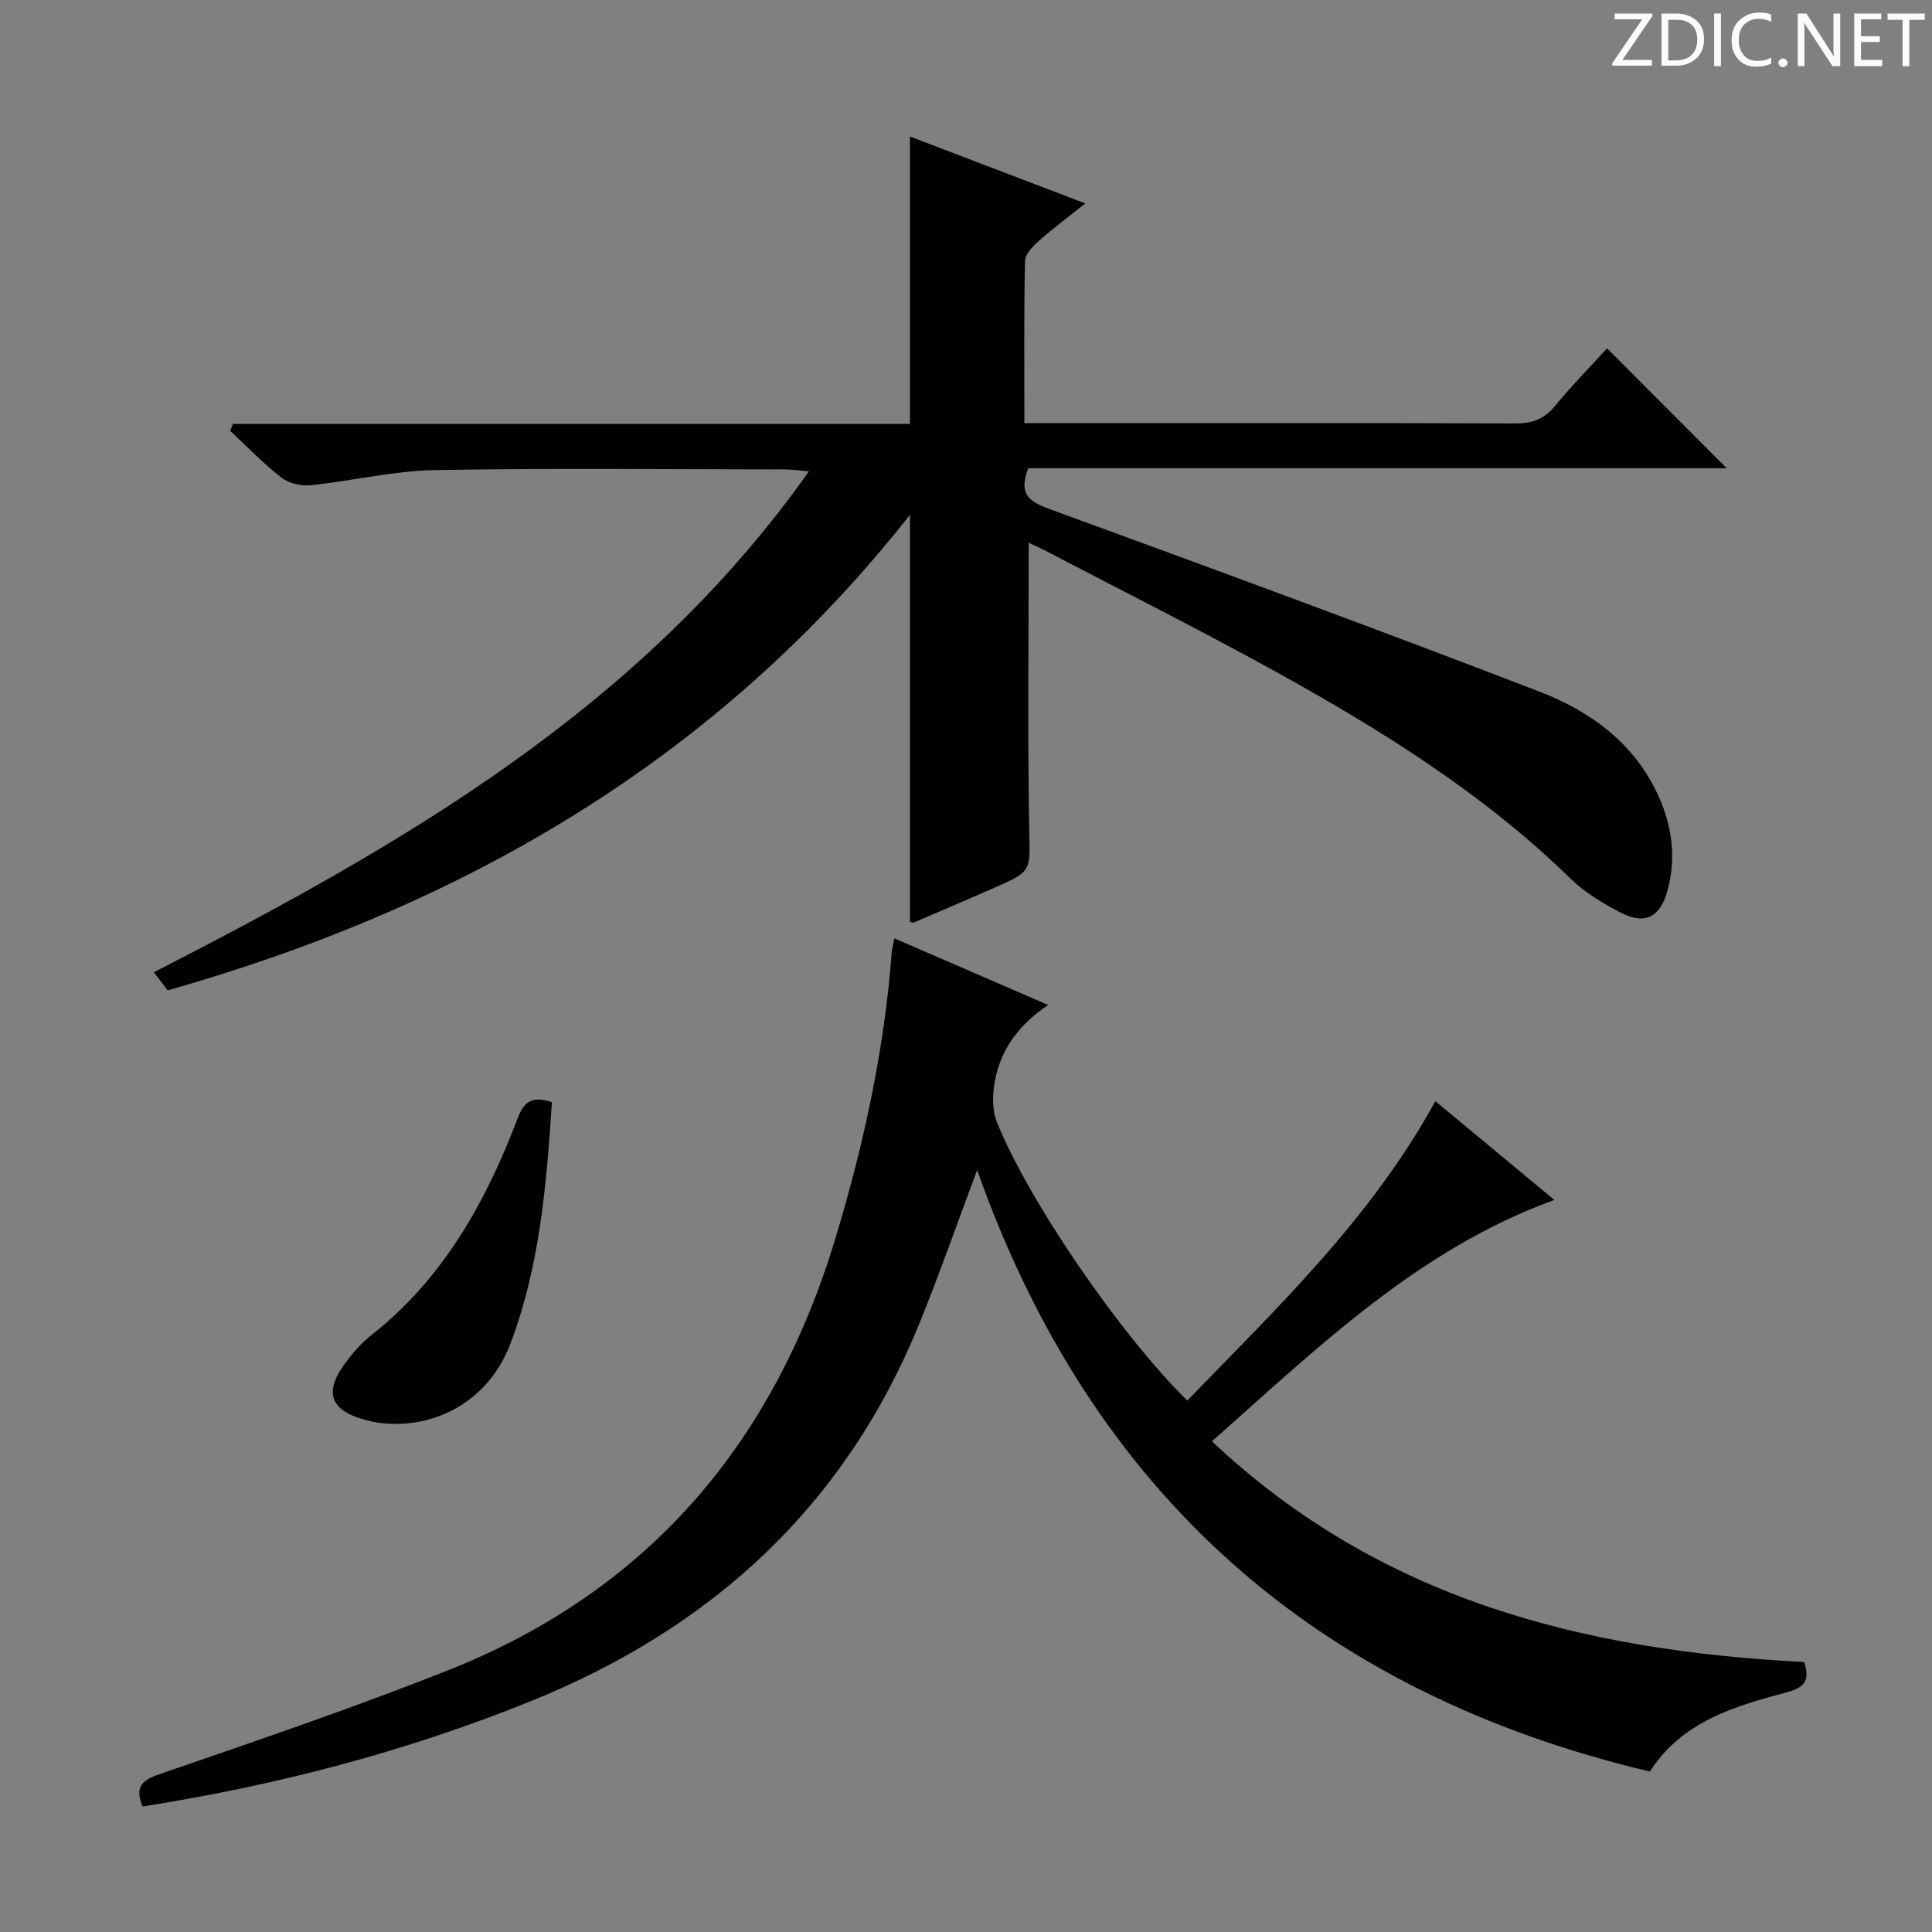 <svg enable-background="new 0 0 400 400" viewBox="0 0 400 400" xmlns="http://www.w3.org/2000/svg"><rect x="0" y="0" width="400" height="400" fill="#808080" stroke="none"/><g fill="#fcfafa"><path d="m342.2 3.2-6.3 9.2h6.1v1.2h-8.2v-.5l6.2-9.1h-5.7v-1.2h7.8v.4z"/><path d="m344 13.7v-10.9h3.1c1.6 0 3 .5 4.1 1.4 1.1 1 1.6 2.2 1.6 3.9s-.5 3-1.6 4-2.5 1.5-4.2 1.5h-3zm1.4-9.6v8.4h1.6c1.4 0 2.5-.4 3.2-1.1.8-.8 1.2-1.8 1.2-3.2s-.4-2.4-1.2-3.1-1.8-1-3.1-1z"/><path d="m356.3 2.8v10.9h-1.4v-10.9z"/><path d="m366.6 13.2c-.8.4-1.8.6-3 .6-1.6 0-2.8-.5-3.7-1.5s-1.4-2.3-1.4-3.9c0-1.7.5-3.2 1.6-4.2s2.4-1.6 4-1.6c1 0 1.9.1 2.6.4v1.5c-.8-.4-1.6-.6-2.6-.6-1.2 0-2.2.4-3 1.2s-1.1 1.9-1.1 3.3c0 1.3.4 2.3 1.1 3.1s1.6 1.1 2.8 1.1c1.1 0 2-.2 2.8-.7v1.3z"/><path d="m368.2 13c0-.3.1-.5.3-.6.2-.2.4-.3.6-.3.3 0 .5.1.7.3s.3.4.3.6-.1.5-.3.6c-.2.2-.4.3-.7.3s-.5-.1-.6-.3c-.2-.2-.3-.4-.3-.6z"/><path d="m381.1 13.7h-1.7l-5.5-8.4c-.2-.2-.3-.5-.4-.7 0 .2.1.8.1 1.5v7.6h-1.4v-10.9h1.8l5.3 8.3c.3.4.4.6.4.8 0-.3-.1-.8-.1-1.6v-7.5h1.4v10.9z"/><path d="m389.7 13.7h-5.8v-10.9h5.6v1.2h-4.2v3.5h3.9v1.2h-3.9v3.7h4.4z"/><path d="m398.4 4.1h-3.1v9.6h-1.4v-9.6h-3.1v-1.3h7.7v1.3z"/></g><path d="m212.98 112.38c0 20.16-.24 39.79.11 59.42.15 8.55.7 8.55-7.35 12.06-5.48 2.39-10.97 4.76-16.47 7.11-.25.11-.63-.1-.87-.15 0-27.74 0-55.45 0-84.24-40.05 50.87-92.59 81.12-153.68 98.46-.83-1.08-1.71-2.22-2.87-3.74 51.25-26.29 100.84-54.54 135.64-103.72-2.3-.19-3.67-.39-5.05-.39-24.16-.02-48.33-.3-72.49.14-8.55.16-17.06 2.25-25.62 3.13-1.96.2-4.5-.36-6.02-1.54-3.79-2.94-7.14-6.44-10.66-9.72.19-.48.38-.96.58-1.44h140.16c0-20.12 0-39.38 0-59.5 11.83 4.51 23.62 9.01 36.31 13.86-3.6 2.87-6.69 5.16-9.56 7.71-1.26 1.12-2.89 2.74-2.92 4.17-.24 10.97-.13 21.94-.13 33.6h5.73c32 0 63.99-.05 95.99.07 3.48.01 5.93-.94 8.15-3.64 3.46-4.21 7.31-8.12 10.76-11.91 8.34 8.35 16.42 16.45 24.78 24.83-48.16 0-96.46 0-144.61 0-1.96 5.05-.15 6.78 4.13 8.34 33.98 12.42 67.94 24.89 101.7 37.9 10.51 4.05 19.65 10.64 24.6 21.51 2.92 6.41 3.78 13.07 1.85 19.92-1.47 5.21-4.58 6.87-9.36 4.45-3.81-1.93-7.66-4.24-10.69-7.2-18.06-17.62-39.23-30.78-61.11-42.87-15.71-8.68-31.77-16.73-47.68-25.04-1.17-.61-2.37-1.12-3.35-1.58z" fill="#010102"/><path d="m250.92 298.41c34.91 32.9 77.23 43.37 122.61 45.69 1.21 3.71.27 5.24-3.66 6.29-10.76 2.88-21.6 5.99-28.28 16.39-68.73-16.3-115.51-57.25-139.28-124.54-4.13 11.02-7.77 21.43-11.9 31.62-15.38 37.91-42.95 63.19-80.63 78.4-25.86 10.44-52.54 17.39-80.28 21.76-1.41-3.62-.67-5.26 3.41-6.66 20.08-6.91 40.21-13.75 59.94-21.58 41.46-16.46 67.37-47.08 80.16-89.53 5.82-19.32 10.08-38.84 11.6-58.96.06-.8.29-1.59.56-3.01 10.61 4.59 20.89 9.04 31.84 13.79-6.11 4.08-9.82 9.25-11.04 15.77-.52 2.75-.57 6.04.45 8.56 6.7 16.53 25.74 44.17 39.4 57.58 18.53-19.18 37.93-37.55 51.36-61.99 8.11 6.74 16.21 13.46 24.62 20.44-28.22 10.29-48.82 30.46-70.88 49.98z" fill="#010102"/><path d="m114.27 228.2c-1.12 17.08-2.51 33.88-8.55 49.88-5.42 14.37-19.53 18.73-30.02 15.92-7.46-2-8.72-5.82-4.08-11.97 1.49-1.98 3.15-3.94 5.08-5.46 15.07-11.78 23.92-27.76 30.54-45.2 1.27-3.33 3-4.53 7.03-3.17z" fill="#010102"/></svg>